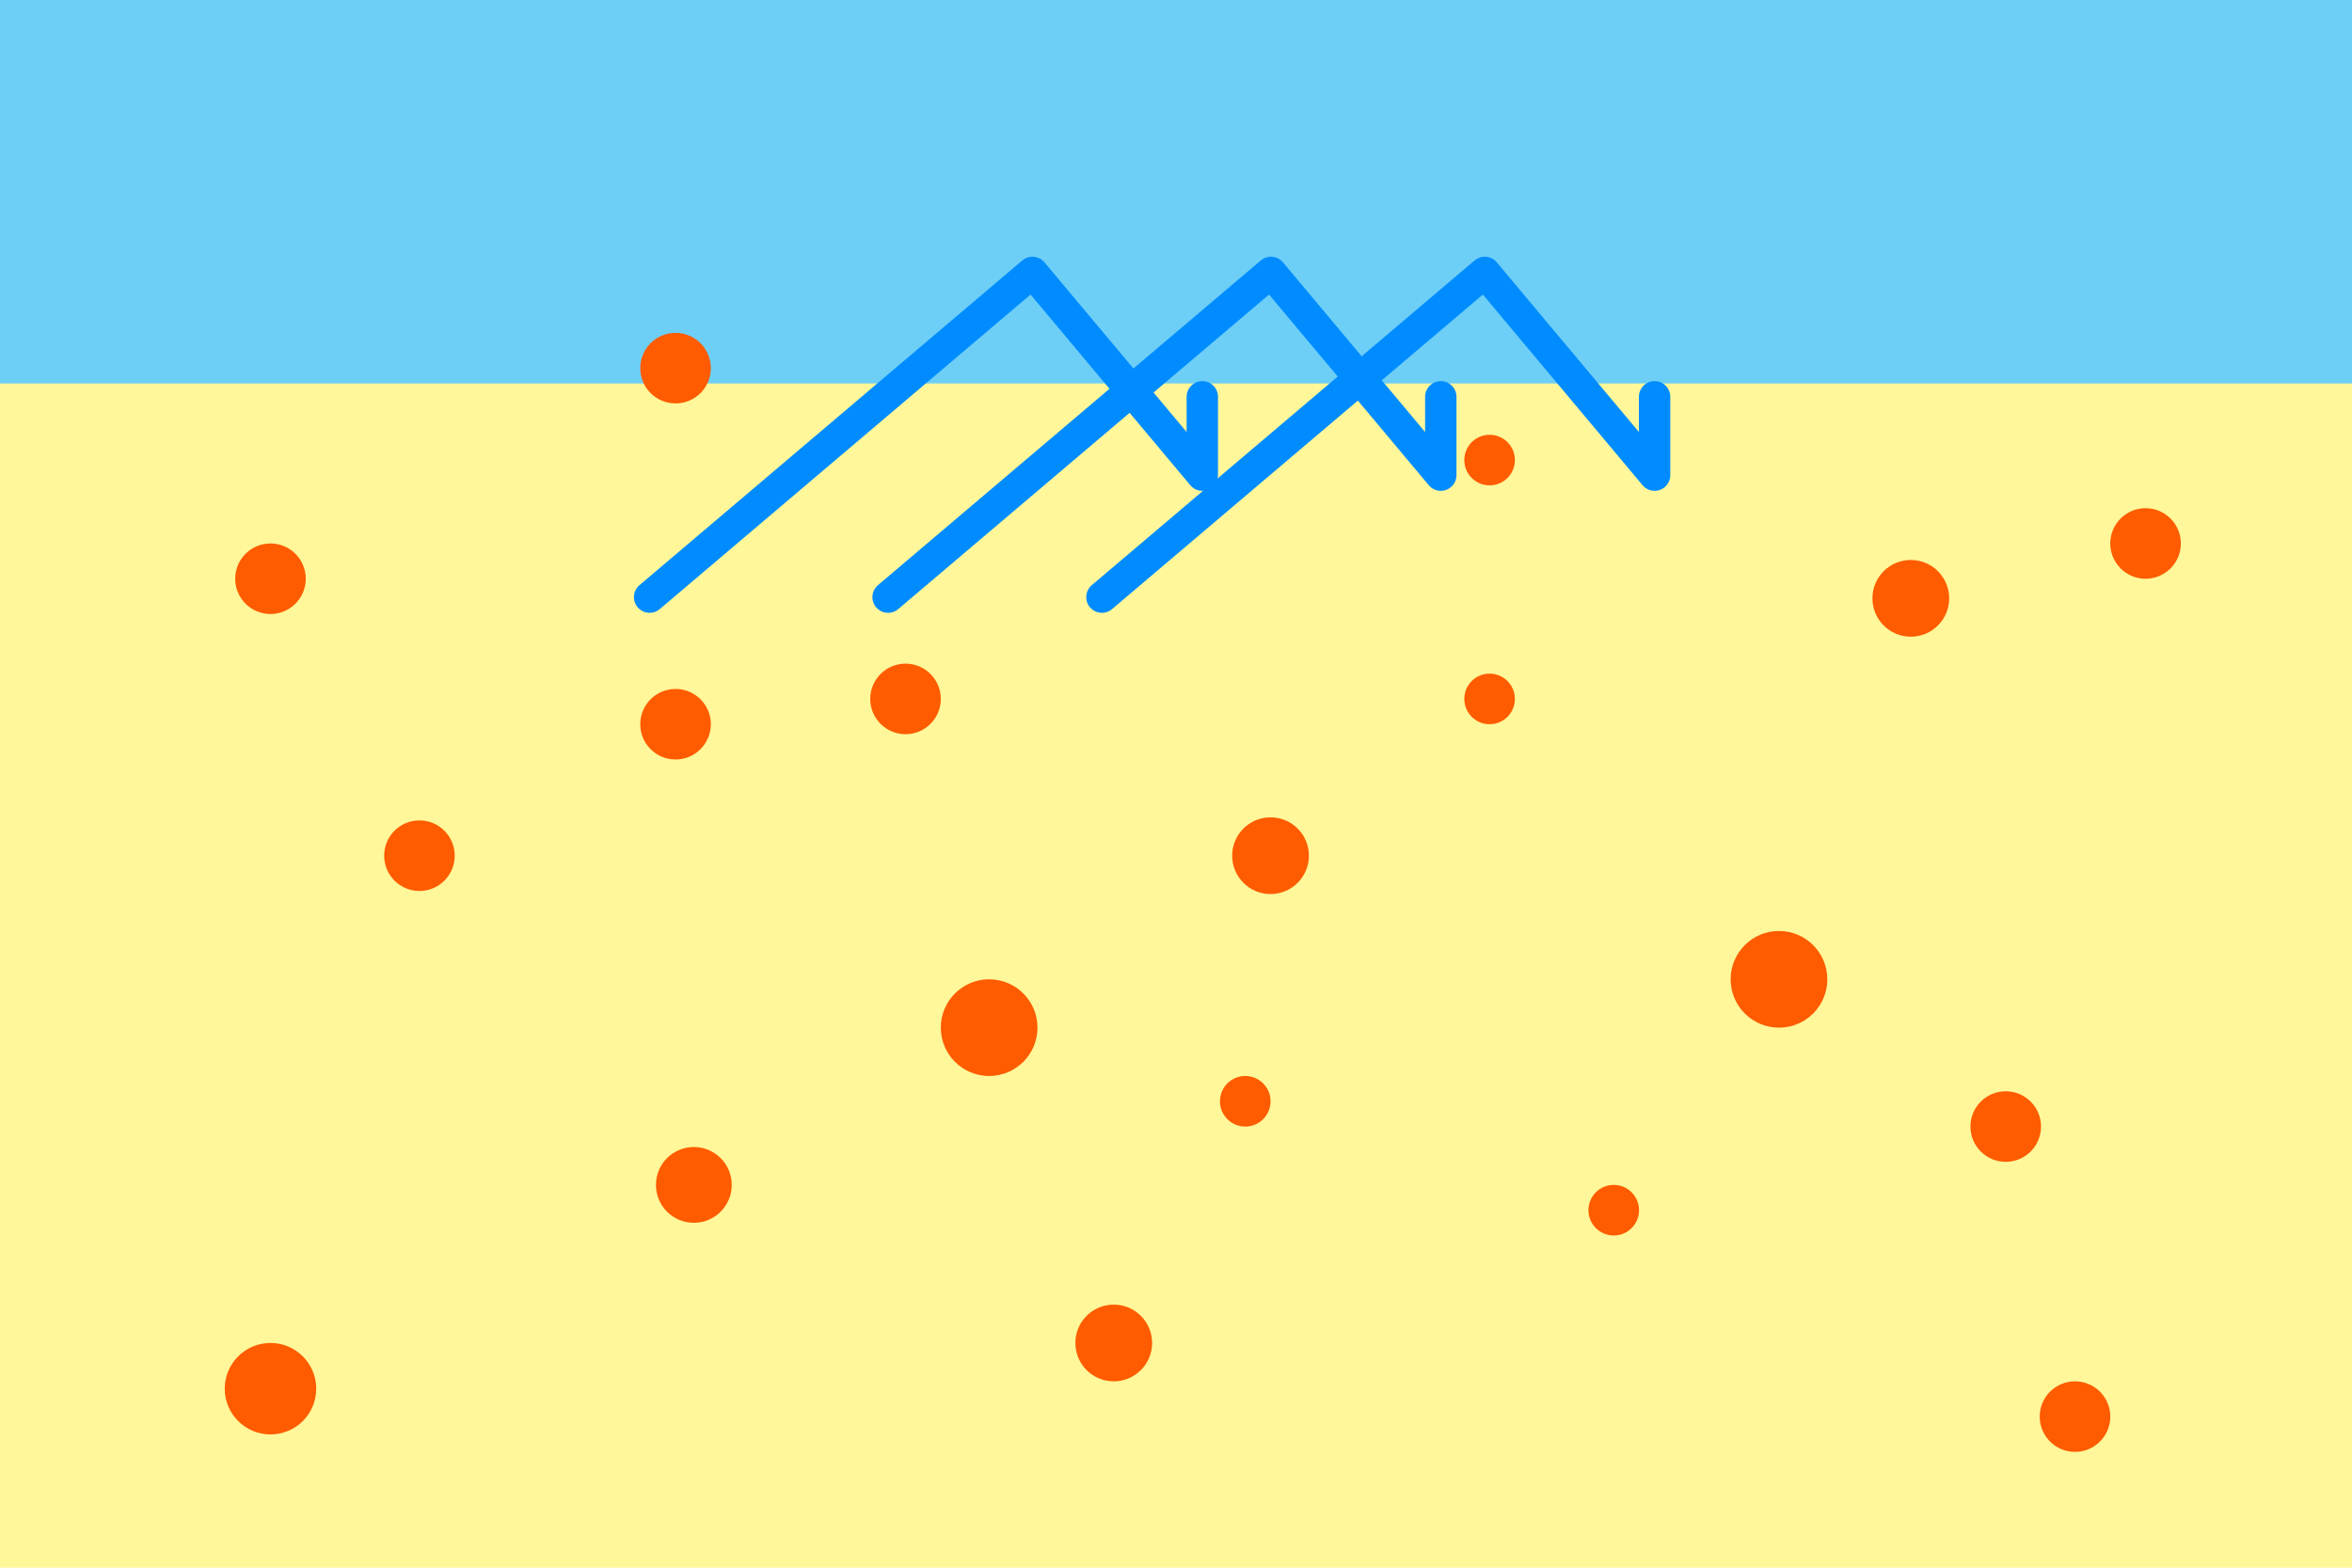 <?xml version="1.0" encoding="utf-8"?>
<!-- Generator: Adobe Illustrator 16.0.0, SVG Export Plug-In . SVG Version: 6.00 Build 0)  -->
<!DOCTYPE svg PUBLIC "-//W3C//DTD SVG 1.1//EN" "http://www.w3.org/Graphics/SVG/1.1/DTD/svg11.dtd">
<svg version="1.1" id="레이어_1" xmlns="http://www.w3.org/2000/svg" xmlns:xlink="http://www.w3.org/1999/xlink" x="0px"
	 y="0px" width="150px" height="100px" viewBox="0 0 150 100" enable-background="new 0 0 150 100" xml:space="preserve">
<rect fill="#FFF79A" width="150" height="100"/>
<rect fill="#6DCFF6" width="150" height="24.46"/>
<circle fill="#FF5B00" cx="17.25" cy="36.917" r="2.25"/>
<circle fill="#FF5B00" cx="43.083" cy="23.483" r="2.25"/>
<circle fill="#FF5B00" cx="26.75" cy="54.583" r="2.25"/>
<circle fill="#FF5B00" cx="57.75" cy="44.583" r="2.25"/>
<circle fill="#FF5B00" cx="63.083" cy="65.552" r="3.083"/>
<circle fill="#FF5B00" cx="113.455" cy="62.469" r="3.083"/>
<circle fill="#FF5B00" cx="43.083" cy="46.197" r="2.25"/>
<circle fill="#FF5B00" cx="127.916" cy="71.861" r="2.25"/>
<circle fill="#FF5B00" cx="132.334" cy="90.363" r="2.25"/>
<circle fill="#FF5B00" cx="136.834" cy="34.667" r="2.25"/>
<circle fill="#FF5B00" cx="44.25" cy="75.583" r="2.417"/>
<circle fill="#FF5B00" cx="17.25" cy="88.583" r="2.917"/>
<circle fill="#FF5B00" cx="79.417" cy="70.249" r="1.613"/>
<circle fill="#FF5B00" cx="102.917" cy="77.196" r="1.613"/>
<circle fill="#FF5B00" cx="95" cy="44.583" r="1.613"/>
<circle fill="#FF5B00" cx="95" cy="29.347" r="1.613"/>
<circle fill="#FF5B00" cx="81.029" cy="54.583" r="2.447"/>
<circle fill="#FF5B00" cx="71.029" cy="85.666" r="2.447"/>
<circle fill="#FF5B00" cx="121.862" cy="38.167" r="2.447"/>
<polyline fill="none" stroke="#008CFF" stroke-width="2" stroke-linecap="round" stroke-linejoin="round" stroke-miterlimit="10" points="
	41.429,38.09 65.845,17.376 76.678,30.309 76.678,25.31 "/>
<polyline fill="none" stroke="#008CFF" stroke-width="2" stroke-linecap="round" stroke-linejoin="round" stroke-miterlimit="10" points="
	56.638,38.09 81.055,17.376 91.887,30.309 91.887,25.31 "/>
<polyline fill="none" stroke="#008CFF" stroke-width="2" stroke-linecap="round" stroke-linejoin="round" stroke-miterlimit="10" points="
	70.275,38.09 94.691,17.376 105.523,30.309 105.523,25.31 "/>
</svg>
